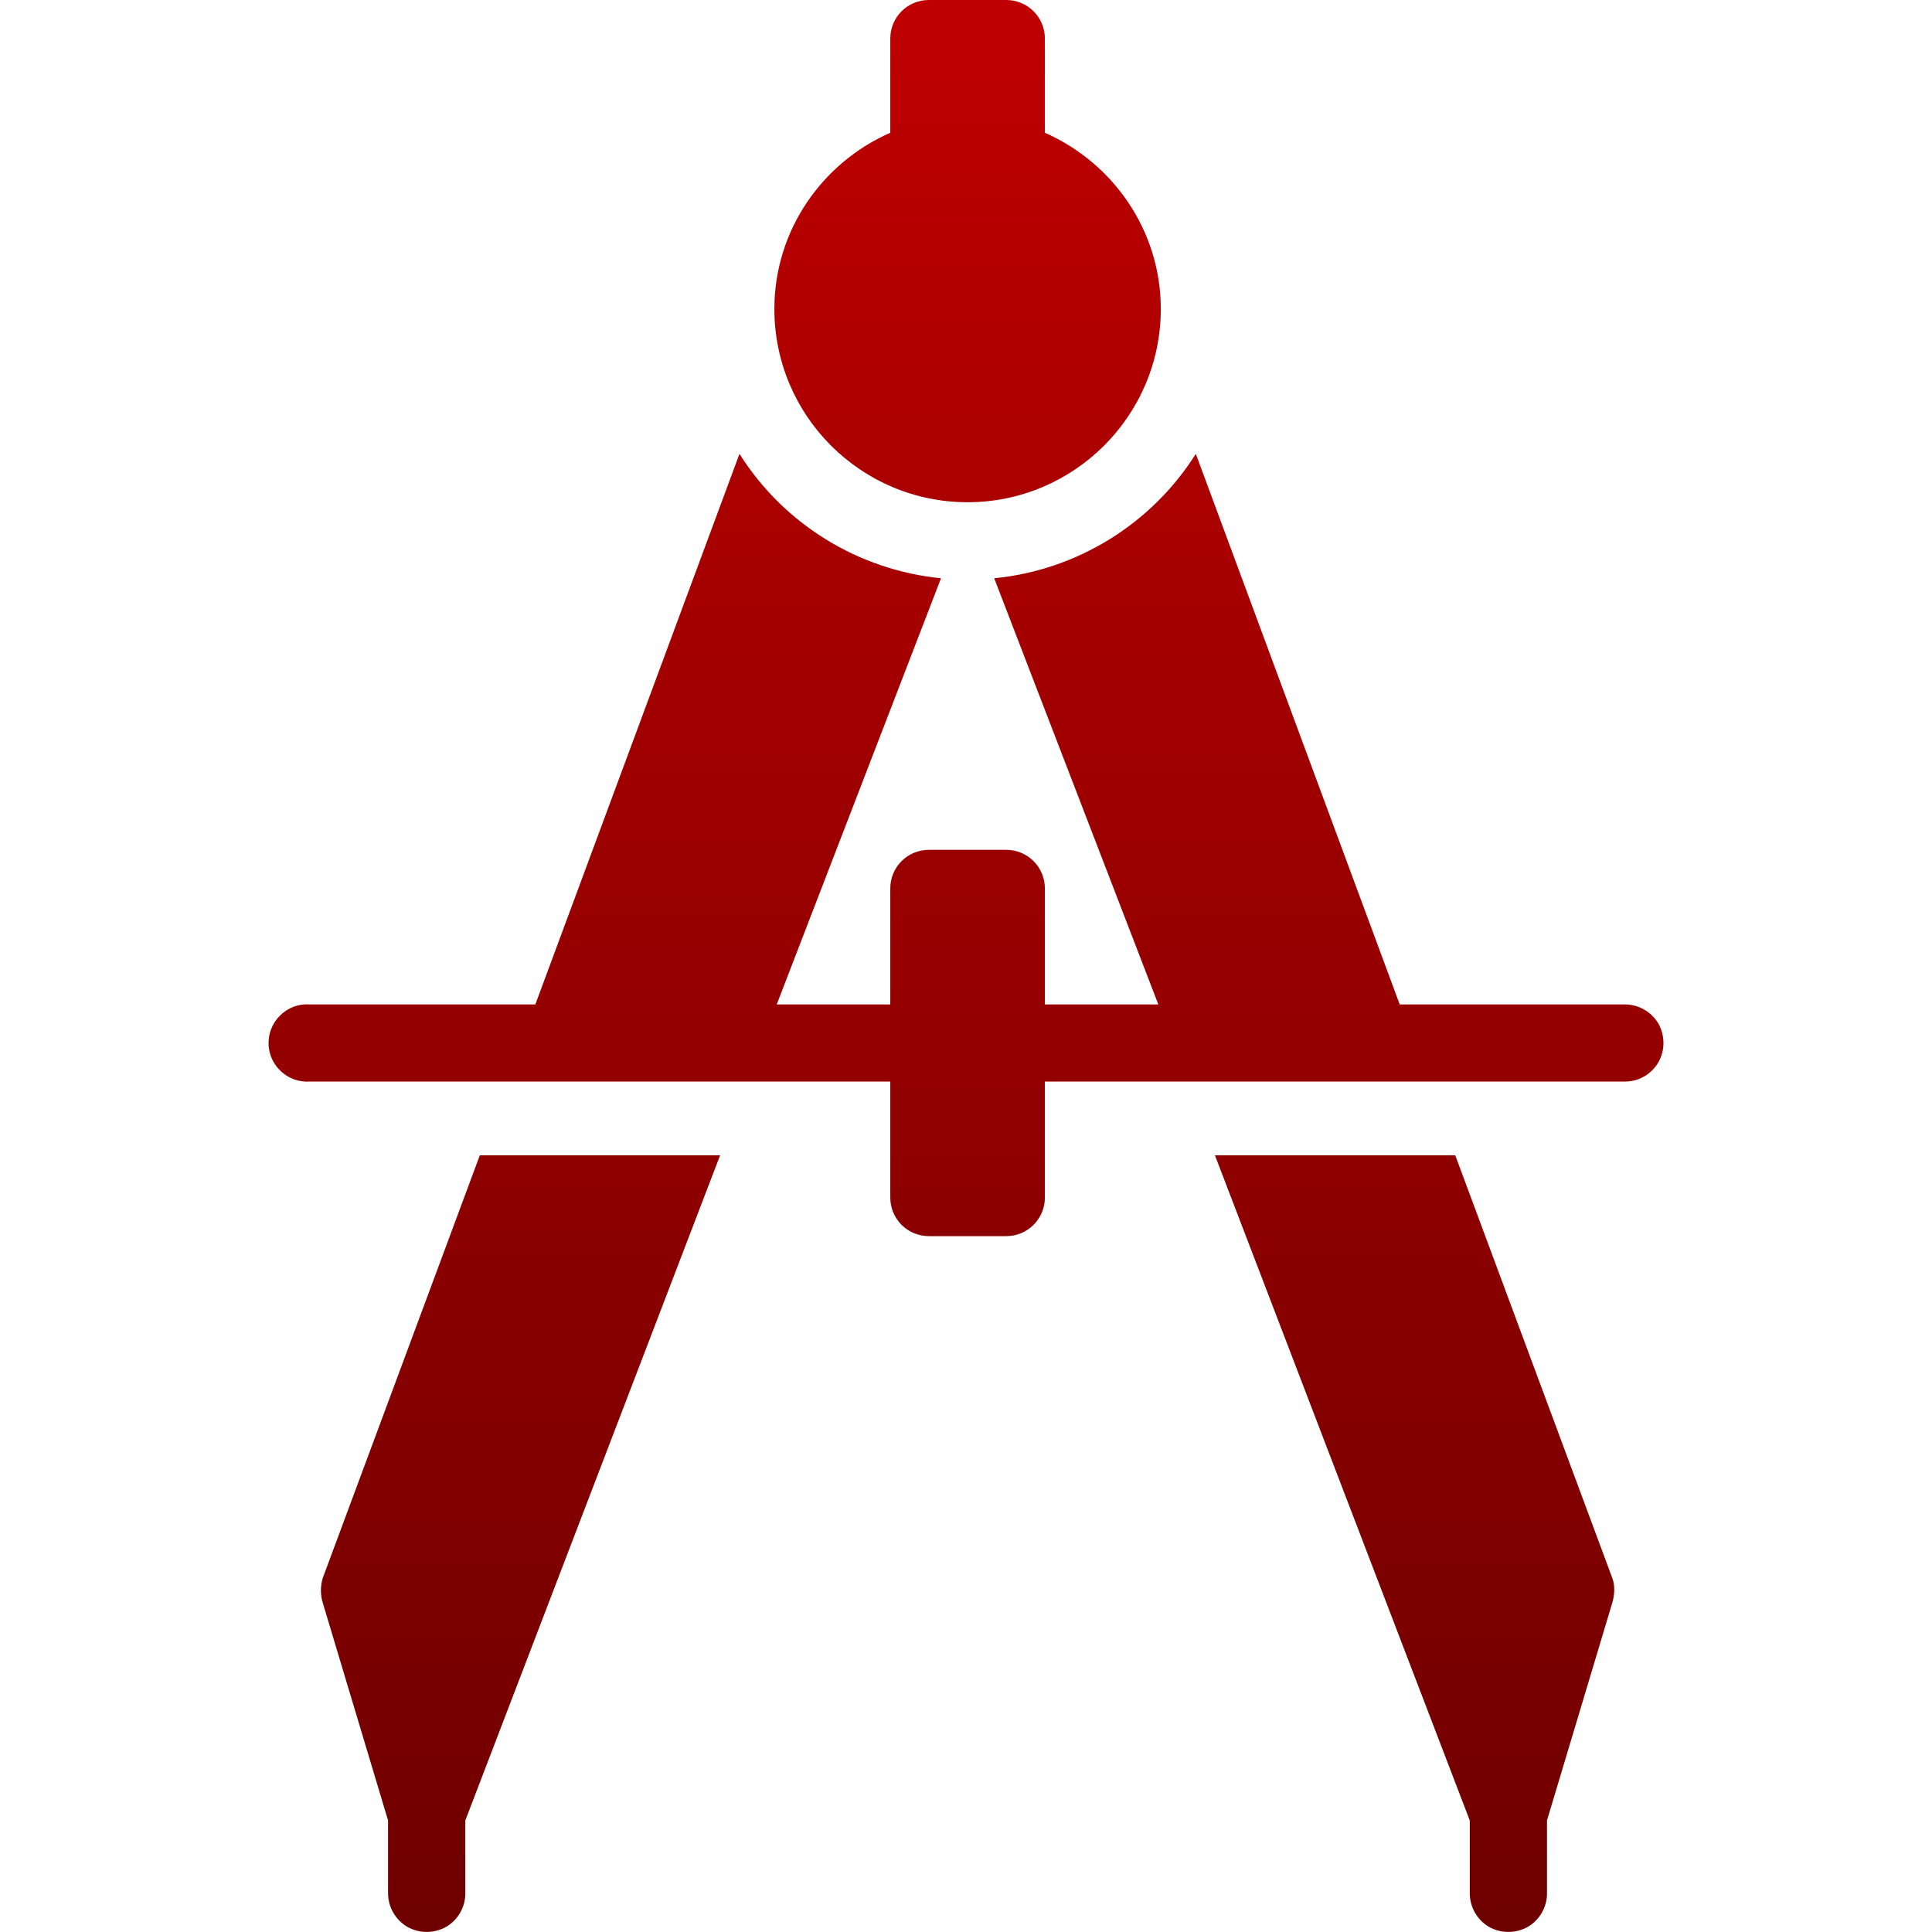 <svg xmlns="http://www.w3.org/2000/svg" xmlns:xlink="http://www.w3.org/1999/xlink" width="64" height="64" viewBox="0 0 64 64" version="1.1"><defs><linearGradient id="linear0" gradientUnits="userSpaceOnUse" x1="0" y1="0" x2="0" y2="1" gradientTransform="matrix(46.207,0,0,64,8.895,0)"><stop offset="0" style="stop-color:#bf0000;stop-opacity:1;"/><stop offset="1" style="stop-color:#6e0000;stop-opacity:1;"/></linearGradient></defs><g id="surface1"><path style=" stroke:none;fill-rule:nonzero;fill:url(#linear0);" d="M 30.773 0 C 30.062 0 29.492 0.566 29.492 1.281 L 29.492 4.398 C 27.242 5.387 25.652 7.625 25.652 10.234 C 25.652 13.77 28.523 16.637 32.051 16.637 C 35.578 16.637 38.453 13.77 38.453 10.234 C 38.453 7.625 36.859 5.387 34.613 4.398 L 34.613 1.281 C 34.613 0.566 34.039 0 33.332 0 Z M 24.496 15.035 L 17.734 33.273 L 10.262 33.273 C 9.891 33.246 9.531 33.383 9.273 33.645 C 9.012 33.902 8.875 34.266 8.898 34.633 C 8.945 35.336 9.555 35.875 10.262 35.828 L 29.492 35.828 L 29.492 39.668 C 29.492 40.379 30.062 40.949 30.773 40.949 L 33.332 40.949 C 34.039 40.949 34.613 40.379 34.613 39.668 L 34.613 35.828 L 53.805 35.828 C 54.27 35.836 54.695 35.598 54.934 35.195 C 55.16 34.797 55.16 34.305 54.934 33.902 C 54.695 33.508 54.266 33.266 53.805 33.273 L 46.367 33.273 L 39.613 15.035 C 38.141 17.367 35.672 18.887 32.934 19.156 L 38.371 33.273 L 34.613 33.273 L 34.613 29.434 C 34.613 28.719 34.039 28.152 33.332 28.152 L 30.773 28.152 C 30.062 28.152 29.492 28.719 29.492 29.434 L 29.492 33.273 L 25.73 33.273 L 31.172 19.156 C 28.43 18.883 25.965 17.363 24.496 15.035 Z M 15.895 38.27 L 10.695 52.266 C 10.609 52.539 10.609 52.832 10.695 53.105 L 12.855 60.305 L 12.855 62.703 C 12.852 63.164 13.094 63.594 13.492 63.828 C 13.891 64.055 14.379 64.055 14.781 63.828 C 15.18 63.594 15.422 63.16 15.414 62.703 L 15.414 60.305 L 23.855 38.27 Z M 40.246 38.27 L 48.688 60.305 L 48.688 62.703 C 48.684 63.164 48.926 63.594 49.32 63.828 C 49.723 64.055 50.211 64.055 50.613 63.828 C 51.012 63.594 51.254 63.16 51.246 62.703 L 51.246 60.305 L 53.406 53.105 C 53.484 52.836 53.508 52.523 53.406 52.266 L 48.207 38.27 Z M 40.246 38.27 "/></g></svg>
